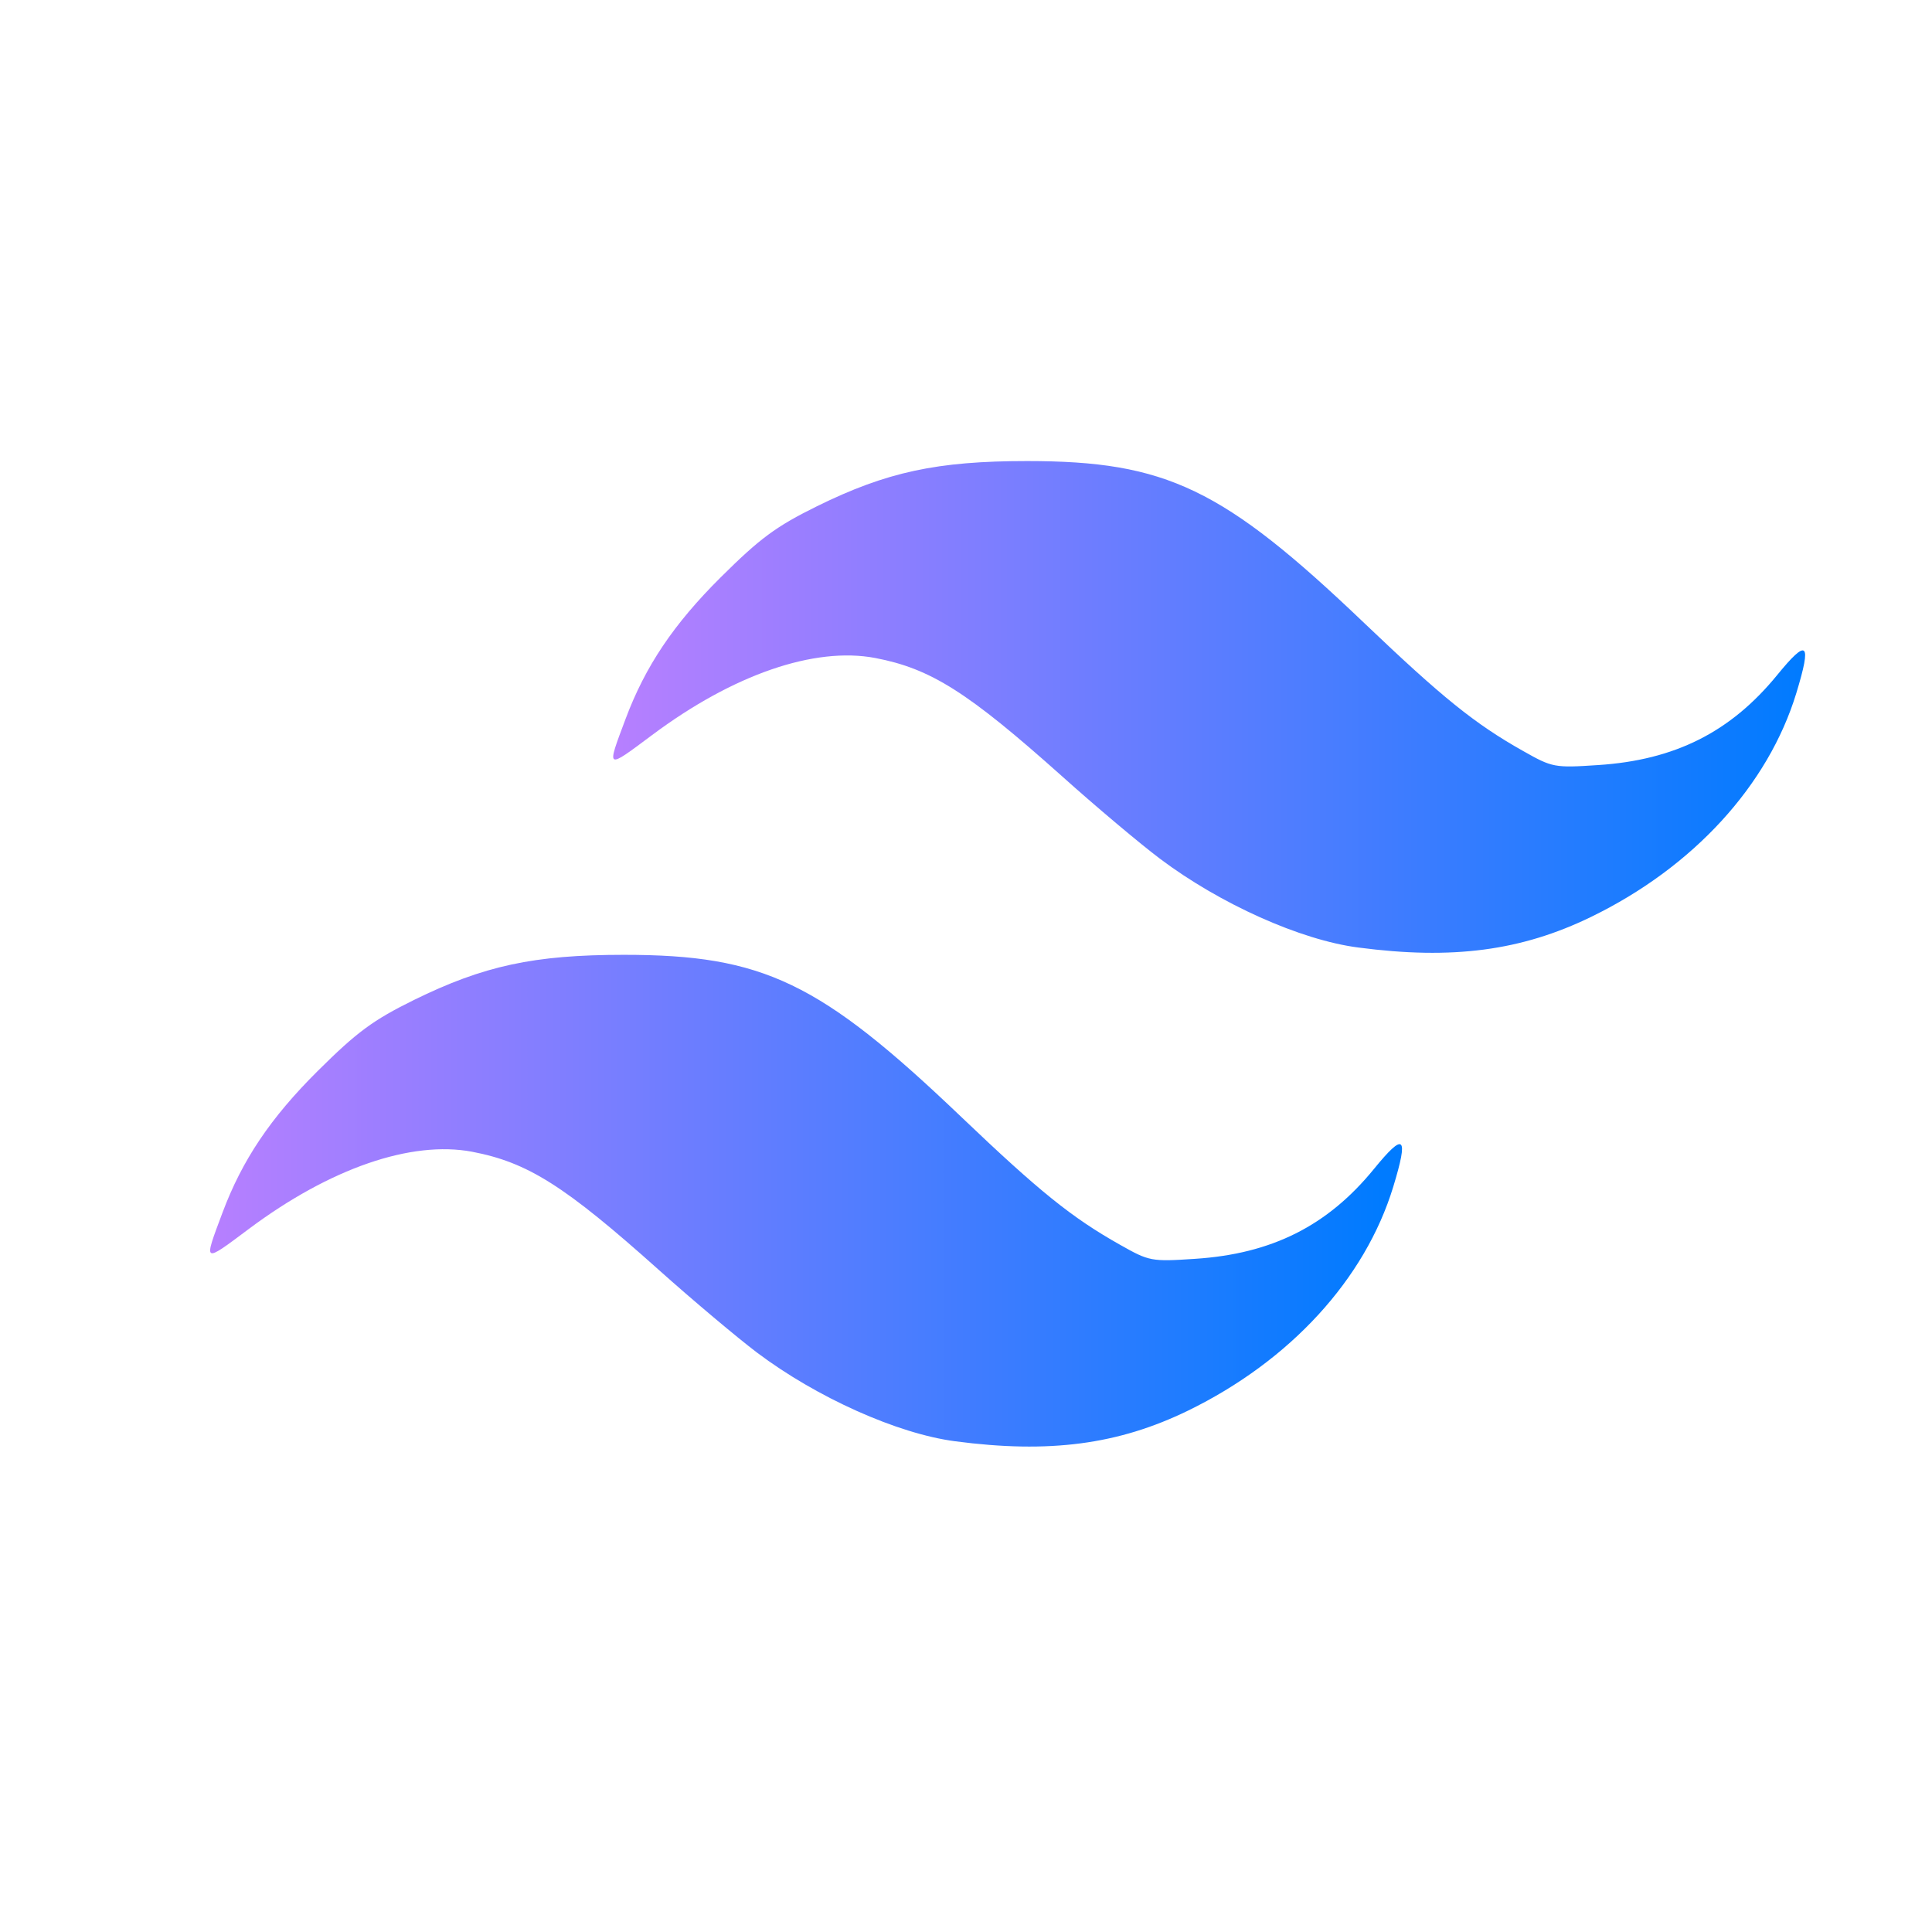 <svg width="14" height="14" viewBox="0 0 14 14" fill="none" xmlns="http://www.w3.org/2000/svg">
<path d="M6.921 10.444C6.503 10.389 5.92 10.128 5.485 9.801C5.34 9.691 5.021 9.423 4.776 9.204C4.091 8.591 3.824 8.423 3.421 8.346C2.981 8.263 2.393 8.465 1.805 8.904C1.468 9.156 1.473 9.159 1.612 8.788C1.755 8.406 1.96 8.101 2.302 7.761C2.587 7.478 2.702 7.393 3 7.246C3.505 6.998 3.869 6.919 4.521 6.919C5.531 6.919 5.942 7.116 6.965 8.093C7.531 8.633 7.766 8.823 8.116 9.02C8.328 9.14 8.343 9.143 8.659 9.122C9.216 9.086 9.62 8.883 9.956 8.471C10.177 8.2 10.209 8.229 10.096 8.6C9.892 9.269 9.349 9.861 8.609 10.222C8.103 10.468 7.604 10.534 6.921 10.444Z" fill="url(#paint0_linear_649_1914)"/>
<path d="M9.842 6.866C9.424 6.812 8.841 6.55 8.406 6.223C8.26 6.113 7.941 5.845 7.697 5.626C7.012 5.014 6.745 4.845 6.342 4.768C5.902 4.685 5.314 4.887 4.726 5.326C4.388 5.578 4.394 5.581 4.533 5.21C4.676 4.828 4.881 4.523 5.223 4.183C5.508 3.9 5.623 3.815 5.921 3.668C6.425 3.42 6.79 3.341 7.442 3.341C8.451 3.341 8.863 3.538 9.886 4.515C10.452 5.055 10.687 5.245 11.037 5.442C11.249 5.562 11.264 5.565 11.58 5.544C12.137 5.508 12.54 5.305 12.877 4.893C13.098 4.622 13.13 4.651 13.017 5.022C12.813 5.691 12.27 6.284 11.53 6.644C11.024 6.89 10.525 6.956 9.842 6.866Z" fill="url(#paint1_linear_649_1914)"/>
<defs>
<linearGradient id="paint0_linear_649_1914" x1="1.523" y1="8.701" x2="10.16" y2="8.701" gradientUnits="userSpaceOnUse">
<stop stop-color="#B77FFF"/>
<stop offset="0.984" stop-color="#007BFF"/>
</linearGradient>
<linearGradient id="paint1_linear_649_1914" x1="4.443" y1="5.123" x2="13.08" y2="5.123" gradientUnits="userSpaceOnUse">
<stop stop-color="#B77FFF"/>
<stop offset="1" stop-color="#007BFF"/>
</linearGradient>
</defs>
</svg>
